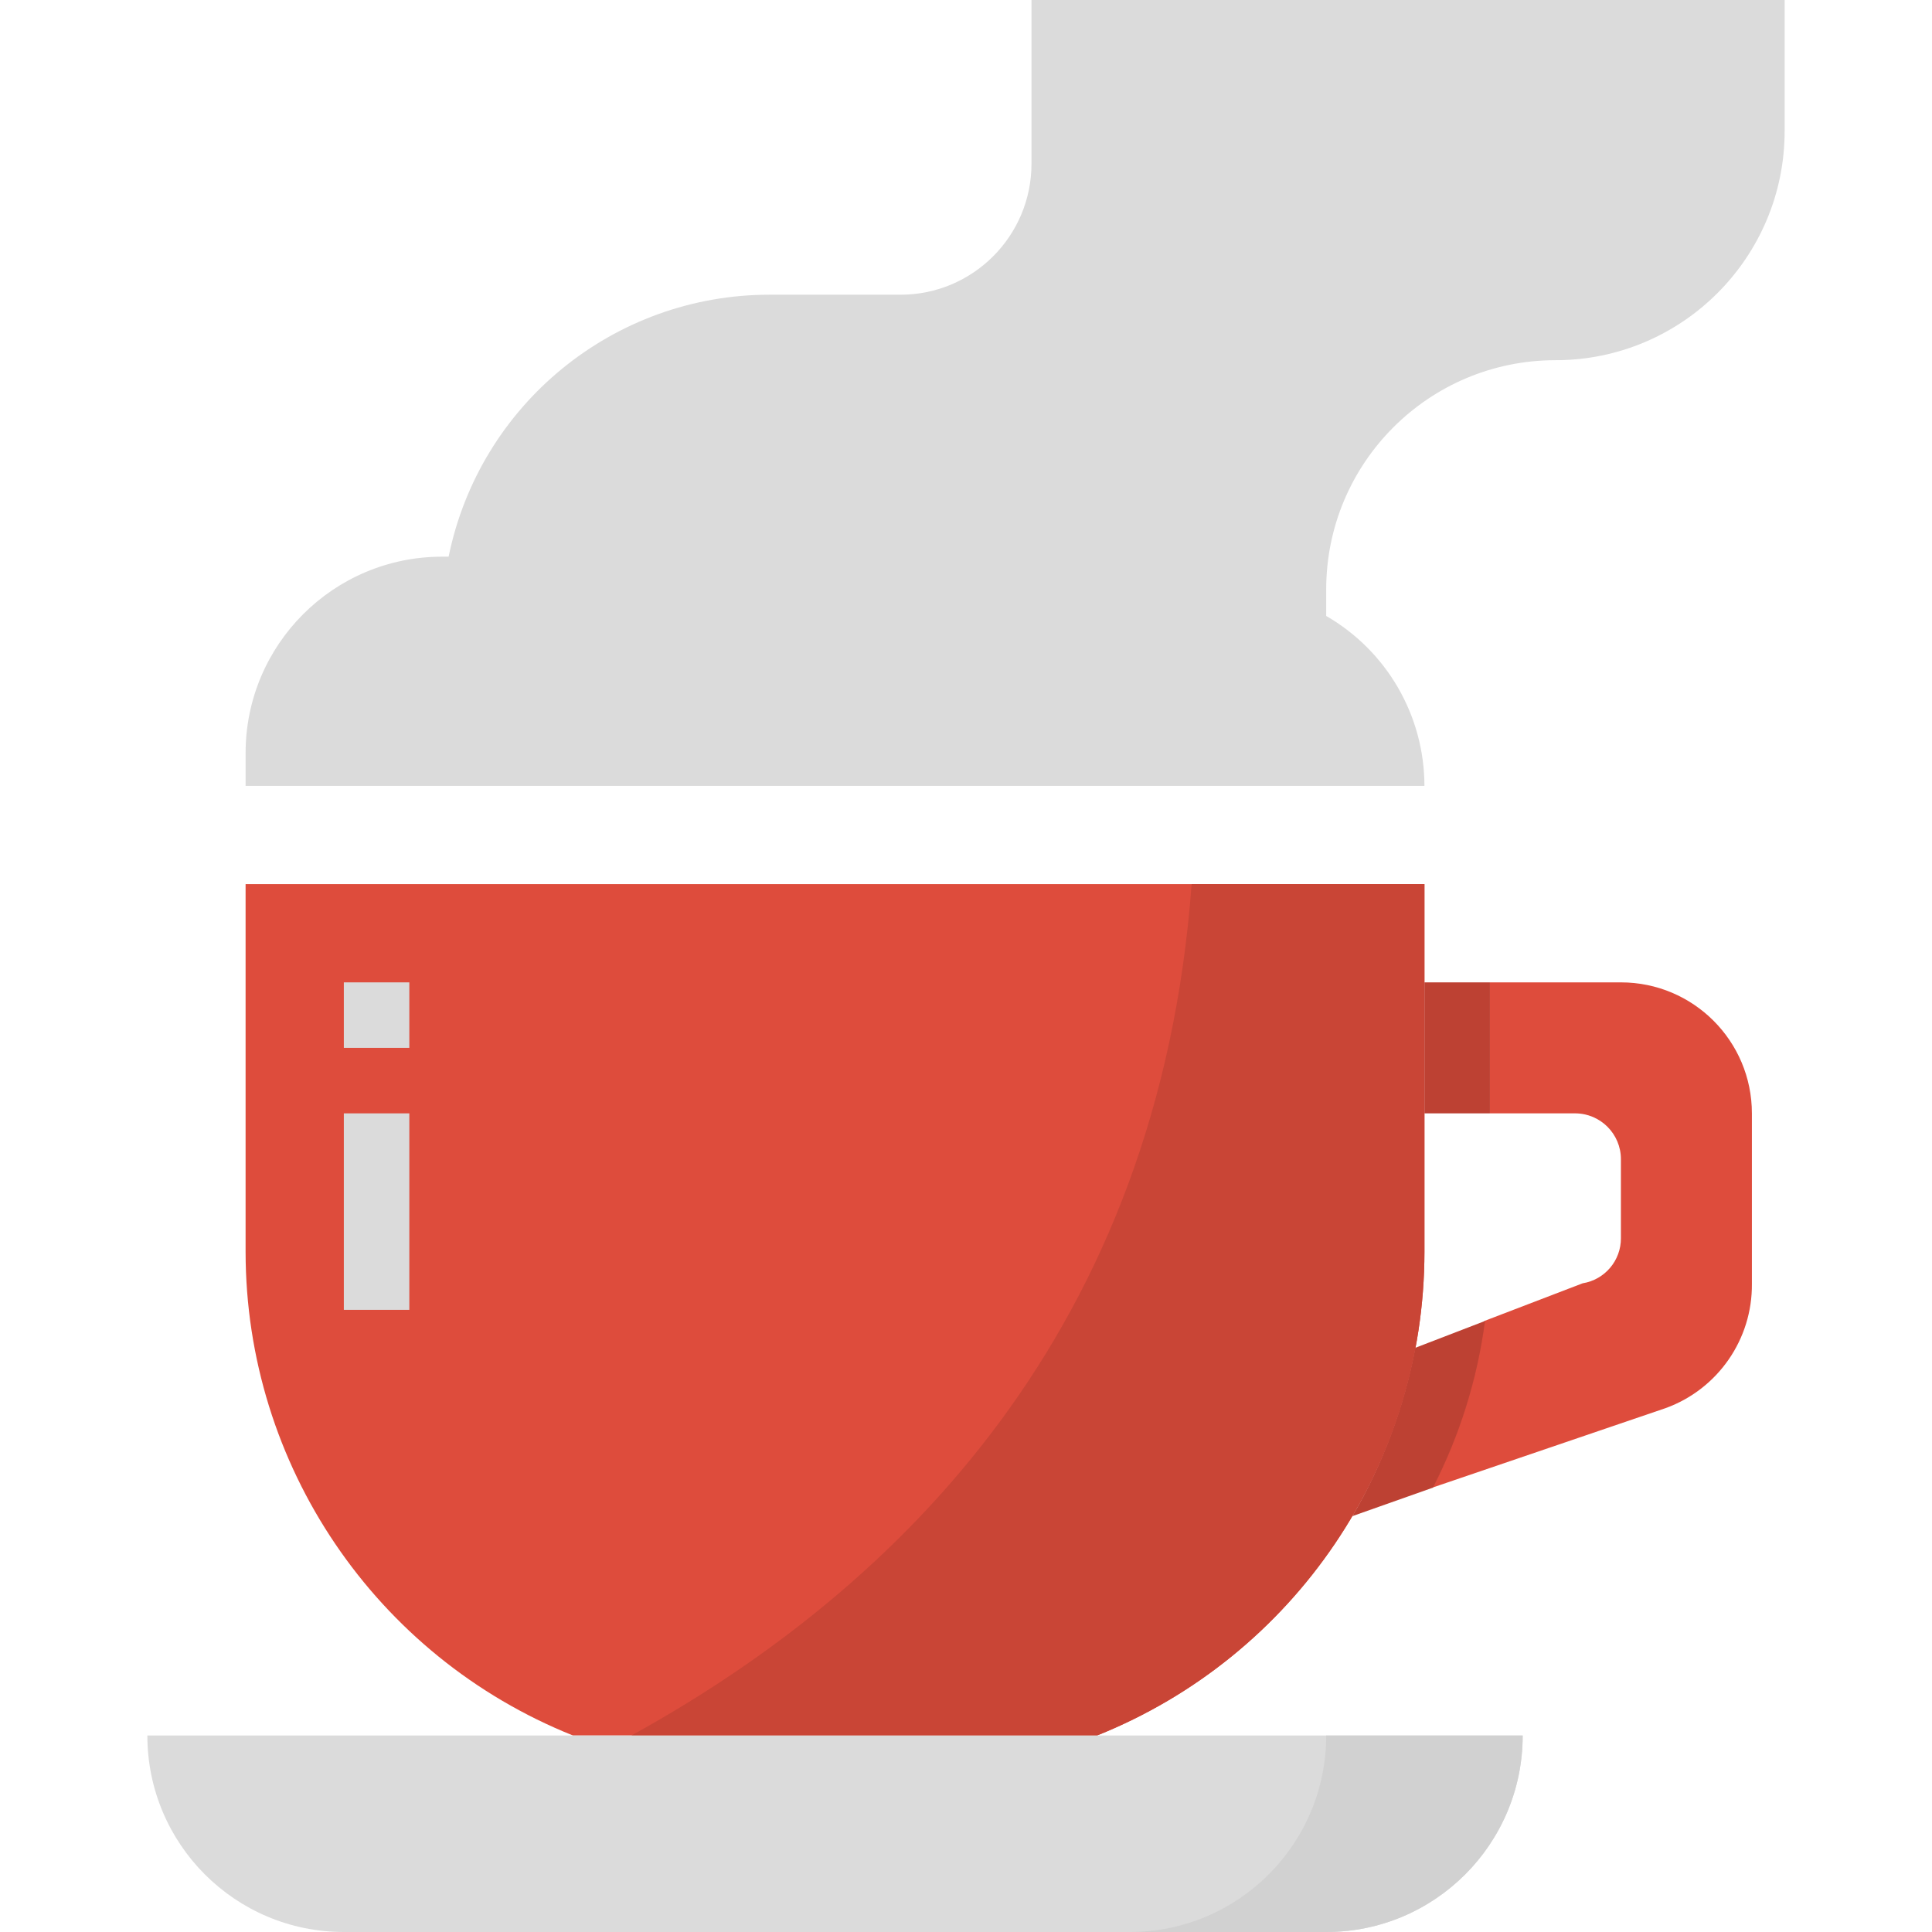 <?xml version="1.0" encoding="iso-8859-1"?>
<!-- Generator: Adobe Illustrator 19.0.0, SVG Export Plug-In . SVG Version: 6.00 Build 0)  -->
<svg version="1.1" id="Capa_1" xmlns="http://www.w3.org/2000/svg" xmlns:xlink="http://www.w3.org/1999/xlink" x="0px" y="0px"
	 viewBox="0 0 512 512" style="enable-background:new 0 0 512 512;" xml:space="preserve">
<g>
	<path style="fill:#DE4C3C;" d="M290.712,459.932H151.864c-52.389-20.983-86.754-71.732-86.78-128.174v-97.454h312.407v97.454
		C377.466,388.2,343.101,438.949,290.712,459.932z"/>
	<path style="fill:#DE4C3C;" d="M429.559,260.339h-34.712v34.712h22.563c6.708,0,12.149,5.441,12.149,12.149l0,0v20.914
		c0.035,5.953-4.278,11.03-10.153,11.976l-26.034,9.98c-2.031,15.403-6.699,30.347-13.798,44.171l61.874-21.087
		c13.833-5.042,22.979-18.258,22.823-32.976v-45.125C464.271,275.881,448.729,260.339,429.559,260.339z"/>
</g>
<g>
	<rect x="377.492" y="260.339" style="fill:#BD4133;" width="17.356" height="34.712"/>
	<path style="fill:#BD4133;" d="M375.062,357.185c-2.985,15.707-8.617,30.789-16.662,44.605l21.348-7.55
		c7.099-13.824,11.767-28.767,13.798-44.171L375.062,357.185z"/>
</g>
<path style="fill:#C94536;" d="M315.791,234.305c-8.678,118.107-77.147,186.316-148.48,225.627h123.401
	c52.389-20.983,86.754-71.732,86.78-128.174v-97.454H315.791z"/>
<g>
	<path style="fill:#DBDBDB;" d="M39.051,459.932h364.475l0,0l0,0c0,28.759-23.309,52.068-52.068,52.068l0,0H91.119
		C62.36,512,39.051,488.691,39.051,459.932L39.051,459.932L39.051,459.932L39.051,459.932z"/>
	<rect x="91.119" y="260.339" style="fill:#DBDBDB;" width="17.356" height="17.356"/>
	<rect x="91.119" y="295.051" style="fill:#DBDBDB;" width="17.356" height="52.068"/>
	<path style="fill:#DBDBDB;" d="M273.356,0v43.39c0,19.17-15.542,34.712-34.712,34.712h-34.712
		c-41.246-0.009-76.791,29.01-85.044,69.424h-1.736c-28.759,0-52.068,23.309-52.068,52.068v8.678h312.407
		c-0.017-18.58-9.936-35.745-26.034-45.039v-7.029c0-33.549,27.197-60.746,60.746-60.746s60.746-27.197,60.746-60.746V0H273.356z"/>
</g>
<path style="fill:#D1D1D1;" d="M351.458,459.932c0,28.759-23.309,52.068-52.068,52.068l0,0h52.068
	c28.759,0,52.068-23.309,52.068-52.068l0,0H351.458z"/>
<g>
</g>
<g>
</g>
<g>
</g>
<g>
</g>
<g>
</g>
<g>
</g>
<g>
</g>
<g>
</g>
<g>
</g>
<g>
</g>
<g>
</g>
<g>
</g>
<g>
</g>
<g>
</g>
<g>
</g>
</svg>
